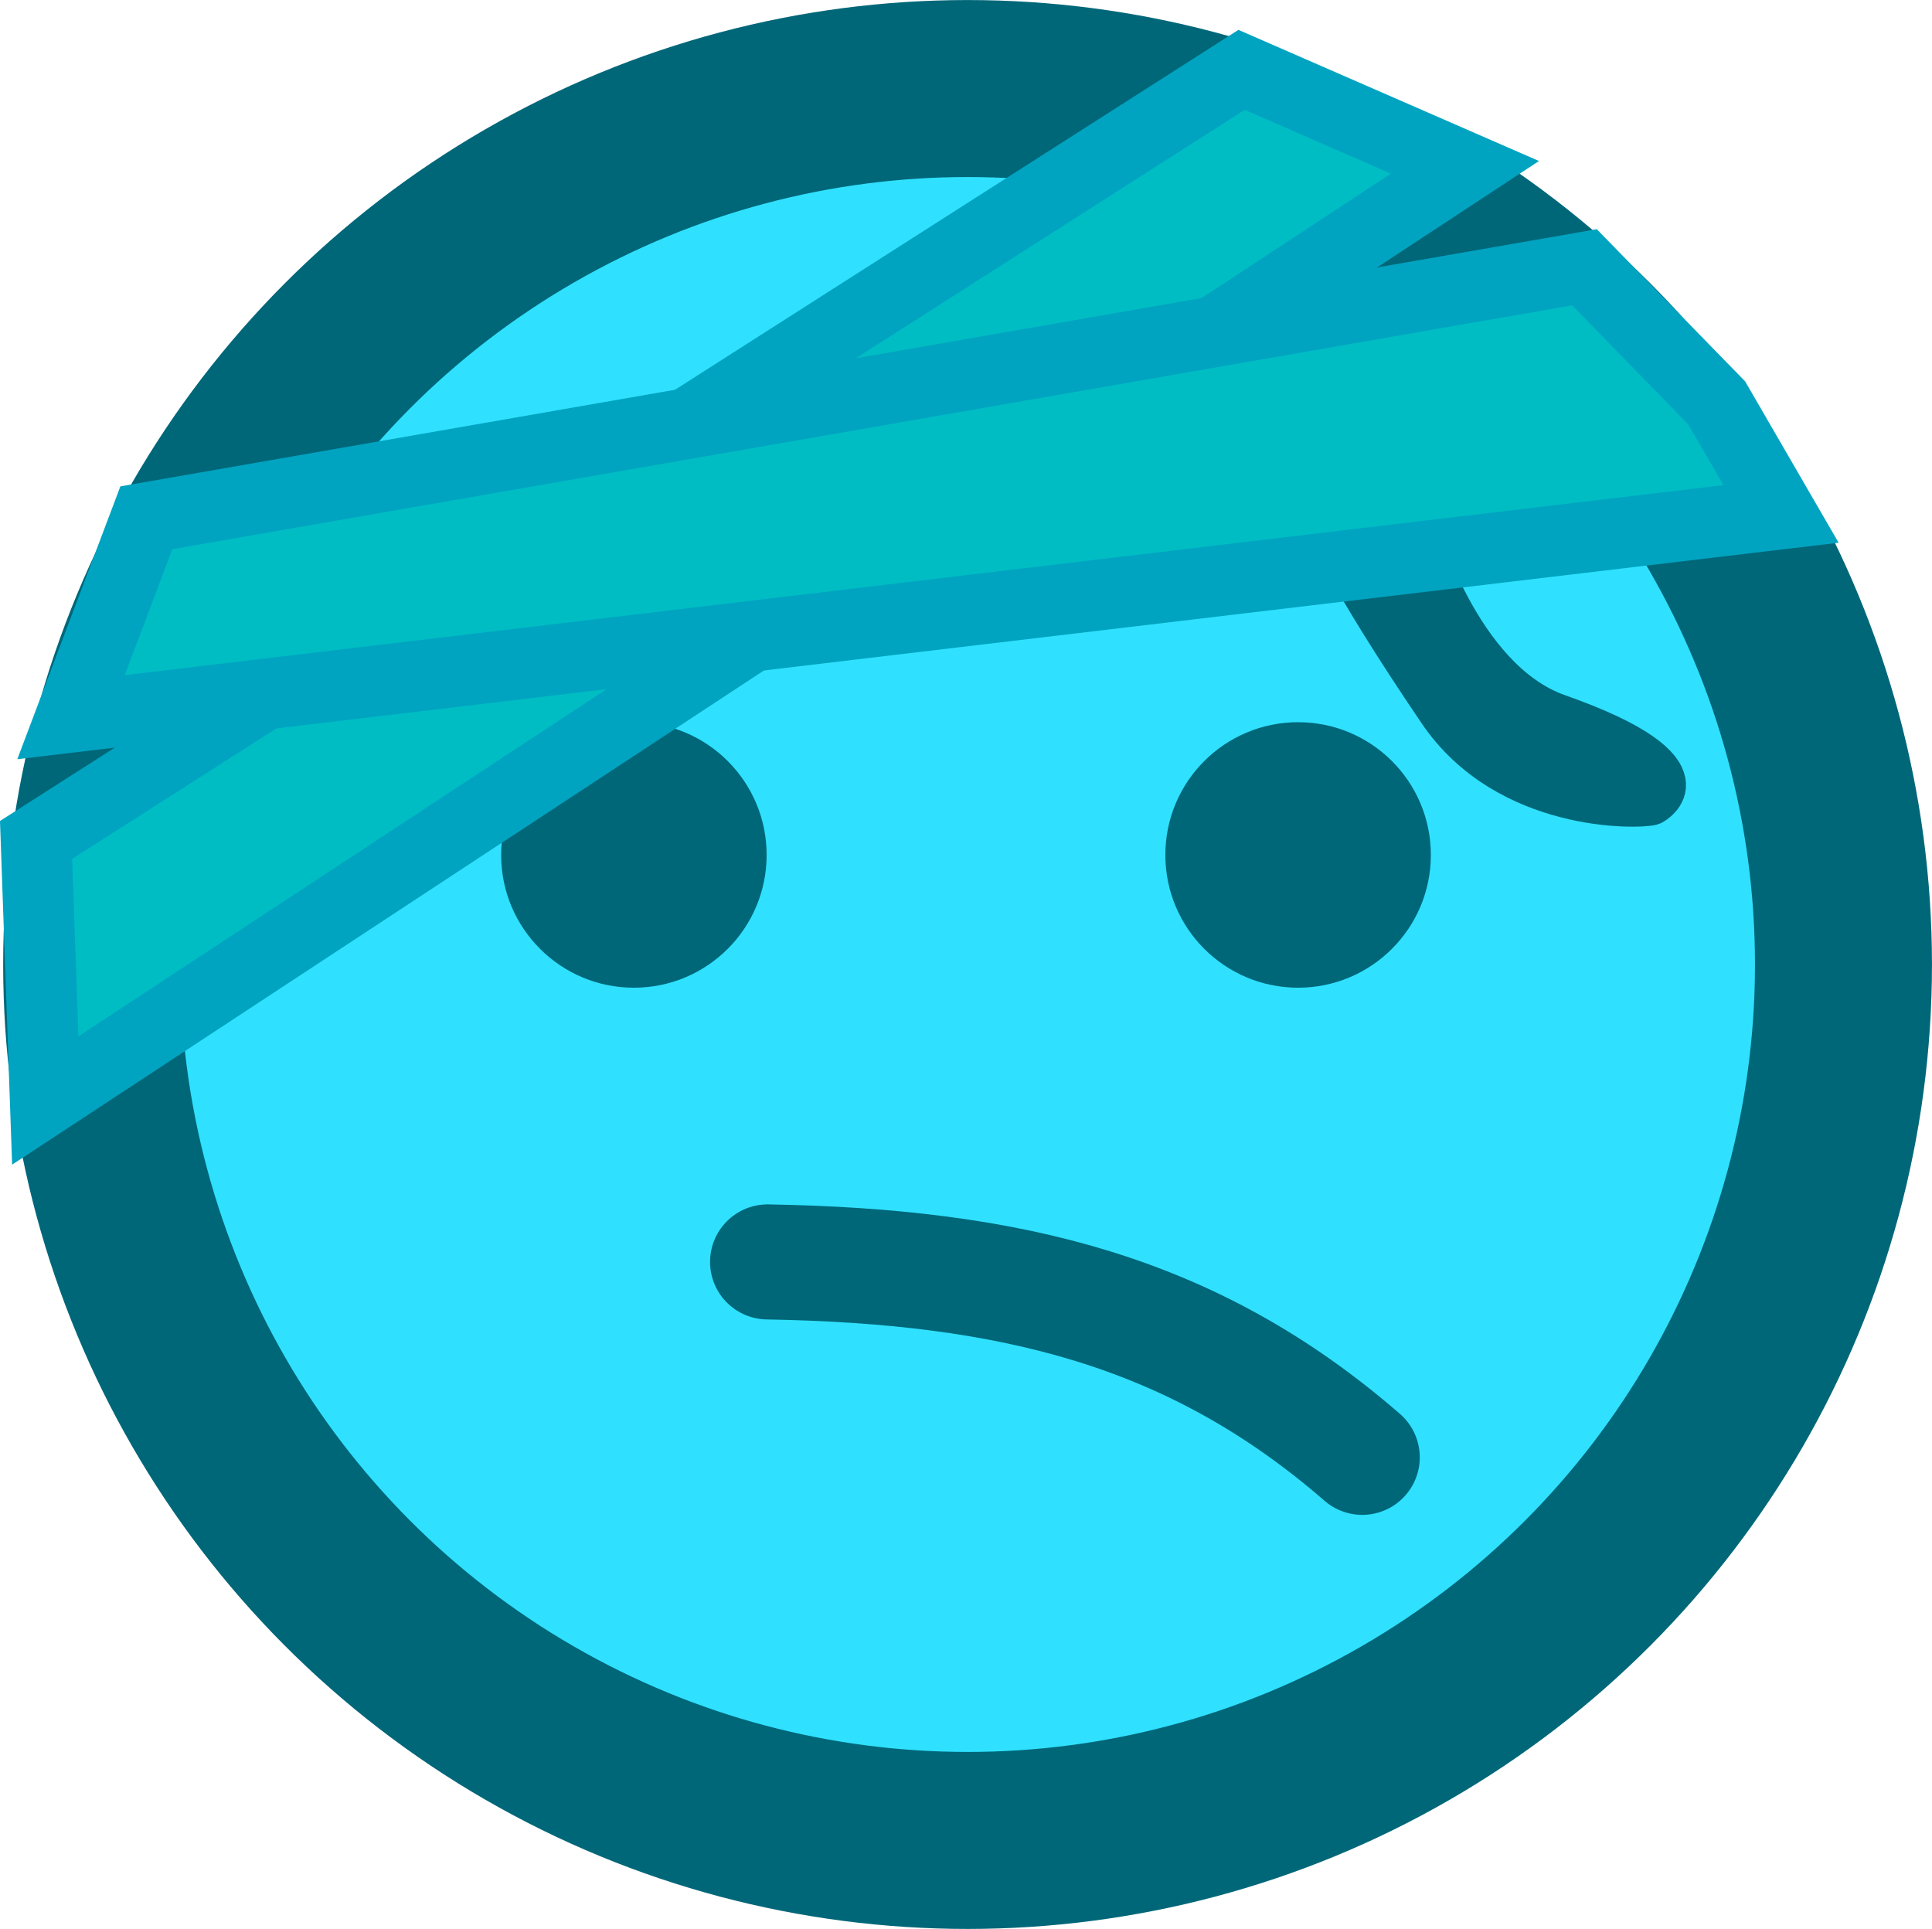 <?xml version="1.0" encoding="UTF-8" standalone="no"?>
<!-- Created with Inkscape (http://www.inkscape.org/) -->

<svg
   width="33.867mm"
   height="33.811mm"
   viewBox="0 0 33.867 33.811"
   version="1.1"
   id="svg1"
   xml:space="preserve"
   xmlns="http://www.w3.org/2000/svg"
   xmlns:svg="http://www.w3.org/2000/svg"><defs
     id="defs1" /><g
     id="layer1"
     transform="translate(1596.817,-523.777)"><g
       id="layer1-1"
       transform="matrix(0.25,0,0,0.25,-1596.817,478.022)"><circle
         style="fill:#2fe1ff;fill-opacity:1;fill-rule:nonzero;stroke:#006779;stroke-width:12.41;stroke-linecap:round;stroke-linejoin:round;stroke-miterlimit:4;stroke-dasharray:none;stroke-dashoffset:0;stroke-opacity:1;paint-order:markers stroke fill"
         id="path10-8"
         cx="67.844"
         cy="250.645"
         r="61.417" /><g
         id="g870"
         transform="translate(-0.208)"><ellipse
           style="fill:#006779;fill-opacity:1;fill-rule:nonzero;stroke:none;stroke-width:7.958;stroke-linecap:round;stroke-linejoin:bevel;stroke-miterlimit:4;stroke-dasharray:none;stroke-dashoffset:0;stroke-opacity:1;paint-order:markers stroke fill"
           id="path5010-7"
           cx="44.655"
           cy="242.965"
           rx="9.308"
           ry="9.308" /><circle
           cy="91.228"
           cx="-242.965"
           id="circle5014-9"
           style="fill:#006779;fill-opacity:1;fill-rule:nonzero;stroke:none;stroke-width:7.958;stroke-linecap:round;stroke-linejoin:bevel;stroke-miterlimit:4;stroke-dasharray:none;stroke-dashoffset:0;stroke-opacity:1;paint-order:markers stroke fill"
           transform="rotate(-90)"
           r="9.308" /></g><path
         style="fill:none;fill-opacity:1;fill-rule:nonzero;stroke:#006779;stroke-width:8.067;stroke-linecap:round;stroke-linejoin:miter;stroke-miterlimit:4;stroke-dasharray:none;stroke-dashoffset:0;stroke-opacity:1;paint-order:stroke markers fill"
         d="m 53.821,271.499 c 17.142,0.3 29.879,3.439 41.697,13.702"
         id="path917" /><path
         style="fill:#00bdc4;fill-opacity:1;stroke:#00a4c0;stroke-width:4.964;stroke-linecap:round;stroke-dasharray:none;stroke-opacity:1;paint-order:stroke fill markers"
         d="M 2.53,241.911 87.057,187.918 102.719,194.752 3.175,260.181 Z"
         id="path8388" /><path
         style="fill:#006779;fill-opacity:1;stroke:#006779;stroke-width:2.621;stroke-linecap:round;stroke-dasharray:none;stroke-opacity:1;paint-order:stroke fill markers"
         d="m 99.453,219.866 c 0,0 2.924,10.698 9.851,13.134 11.387,4.004 6.628,6.559 6.567,6.567 -1.033,0.274 -10.286,0.536 -15.104,-6.567 -6.646,-9.797 -7.881,-13.134 -7.881,-13.134 z"
         id="path10956" /><path
         style="fill:#00bdc4;fill-opacity:1;stroke:#00a4c0;stroke-width:4.964;stroke-linecap:round;stroke-dasharray:none;stroke-opacity:1;paint-order:stroke fill markers"
         d="m 4.98,233.304 119.902,-14.25 -4.511,-7.785 -9.272,-9.509 -100.837,17.564 z"
         id="path8390" /></g></g><style
     type="text/css"
     id="style16758">&#10;	.st0{fill:#FFC300;stroke:#695000;stroke-width:13;stroke-miterlimit:10;}&#10;	.st1{fill:#FFC300;stroke:#695000;stroke-width:13;stroke-linecap:round;stroke-miterlimit:10;}&#10;</style><style
     type="text/css"
     id="style16758-4">&#10;	.st0{fill:#FFC300;stroke:#695000;stroke-width:13;stroke-miterlimit:10;}&#10;	.st1{fill:#FFC300;stroke:#695000;stroke-width:13;stroke-linecap:round;stroke-miterlimit:10;}&#10;</style><style
     type="text/css"
     id="style16758-5">&#10;	.st0{fill:#FFC300;stroke:#695000;stroke-width:13;stroke-miterlimit:10;}&#10;	.st1{fill:#FFC300;stroke:#695000;stroke-width:13;stroke-linecap:round;stroke-miterlimit:10;}&#10;</style><style
     type="text/css"
     id="style16758-9">&#10;	.st0{fill:#FFC300;stroke:#695000;stroke-width:13;stroke-miterlimit:10;}&#10;	.st1{fill:#FFC300;stroke:#695000;stroke-width:13;stroke-linecap:round;stroke-miterlimit:10;}&#10;</style></svg>
